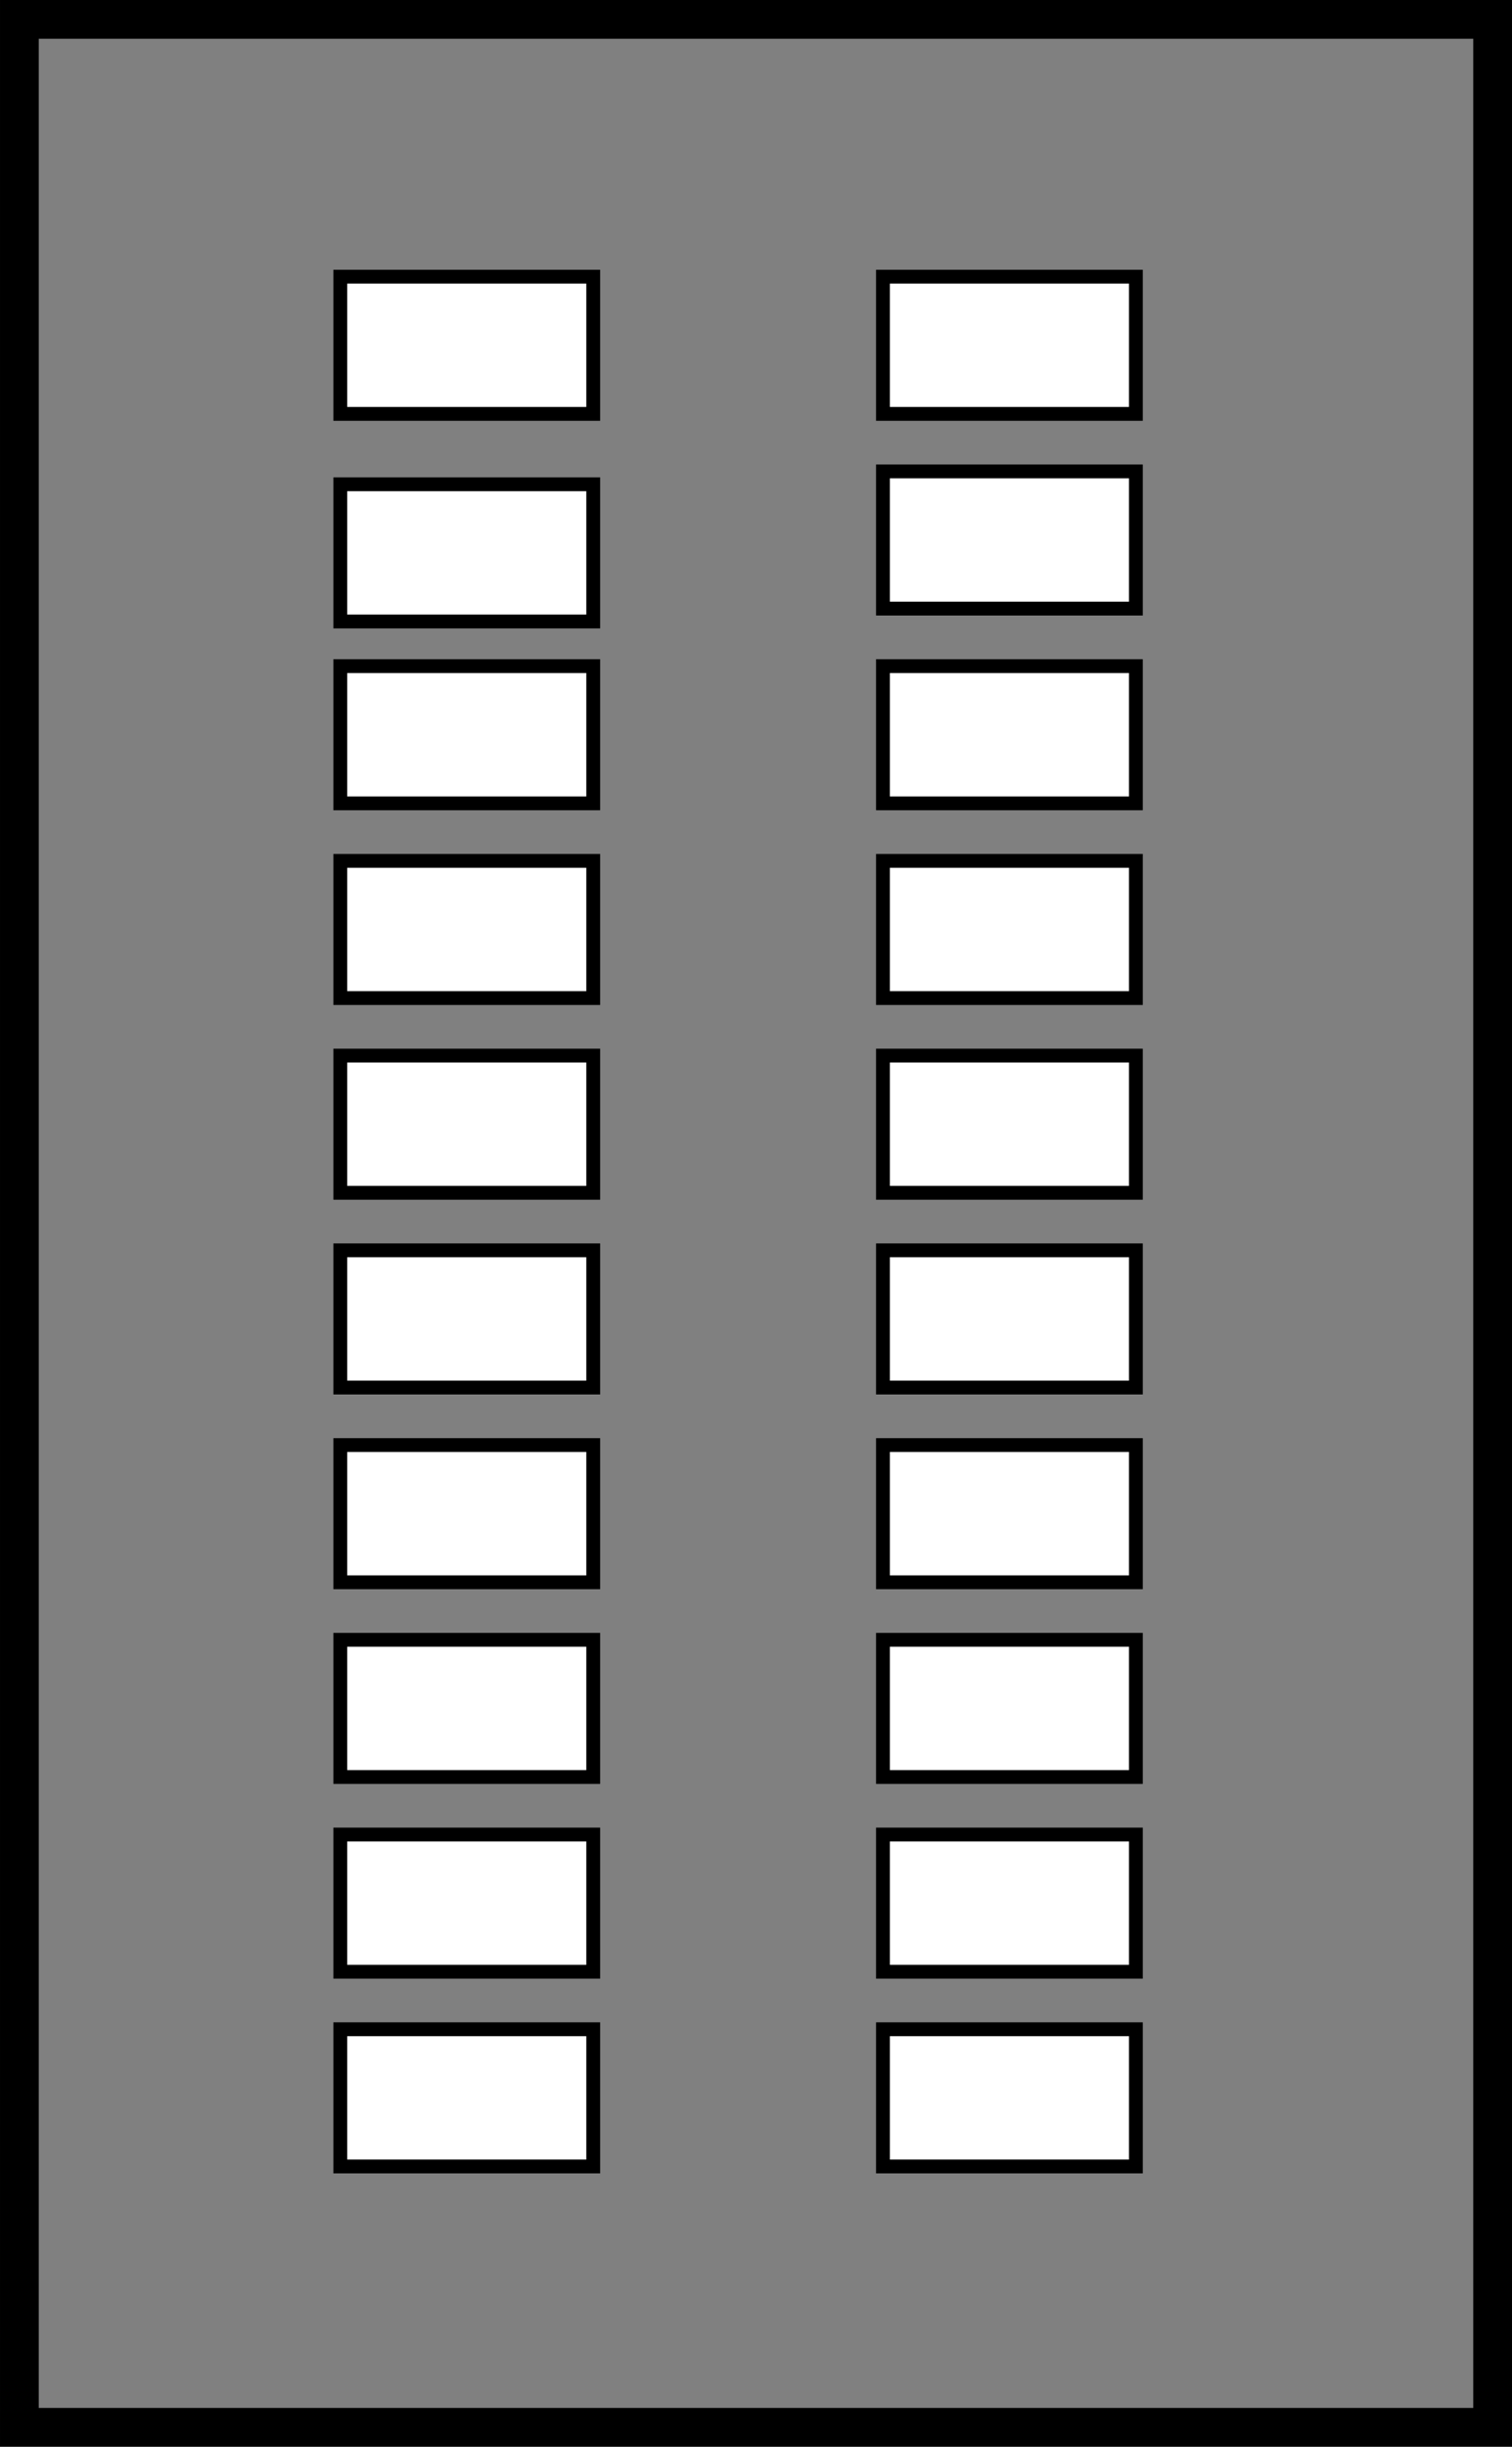 <?xml version="1.0" encoding="UTF-8" standalone="no"?>
<!-- Created with Inkscape (http://www.inkscape.org/) -->

<svg
   xmlns:dc="http://purl.org/dc/elements/1.1/"
   xmlns:cc="http://creativecommons.org/ns#"
   xmlns:rdf="http://www.w3.org/1999/02/22-rdf-syntax-ns#"
   xmlns:svg="http://www.w3.org/2000/svg"
   xmlns="http://www.w3.org/2000/svg"
   xmlns:sodipodi="http://sodipodi.sourceforge.net/DTD/sodipodi-0.dtd"
   xmlns:inkscape="http://www.inkscape.org/namespaces/inkscape"
   width="100%"
   height="100%"
   viewBox="0 0 235 380"
   id="svg4578"
   version="1.1"
   inkscape:version="0.92.4 5da689c313, 2019-01-14"
   sodipodi:docname="demo.svg">
  <rect x="0" y="0" width="235" height="380" fill="#808080" stroke="none"/>
  <defs
     id="defs4580" />
  <sodipodi:namedview
     id="base"
     pagecolor="#ffffff"
     bordercolor="#666666"
     borderopacity="1.0"
     inkscape:pageopacity="0.0"
     inkscape:pageshadow="2"
     inkscape:zoom="0.7177462"
     inkscape:cx="7.4547444"
     inkscape:cy="7.5574624"
     inkscape:document-units="px"
     inkscape:current-layer="layer1"
     showgrid="false"
     inkscape:window-width="1920"
     inkscape:window-height="1080"
     inkscape:window-x="0"
     inkscape:window-y="0"
     inkscape:window-maximized="0"
     fit-margin-top="0"
     fit-margin-left="0"
     fit-margin-right="0"
     fit-margin-bottom="0"
     inkscape:snap-nodes="false"
     inkscape:snap-object-midpoints="true"
     inkscape:snap-others="false"
     inkscape:snap-grids="false"
     inkscape:snap-to-guides="false"
     showborder="false"
     showguides="true" />
  <g
     inkscape:label="Layer 1"
     inkscape:groupmode="layer"
     id="layer1"
     transform="translate(307.684,-470.825)"
     style="display:inline">
    <path
       id="path5218"
       style="fill:none;stroke:#000000;stroke-width:6.025;stroke-linecap:butt;stroke-linejoin:miter;stroke-miterlimit:4;stroke-dasharray:none;stroke-opacity:1"
       d="M -75.696,847.812 V 473.837 H -304.671 v 373.975 z"
       inkscape:connector-curvature="0"
       sodipodi:nodetypes="ccccc" />
    <rect
       y="513.794"
       x="-170.452"
       height="21.311"
       width="39.31"
       class="computer"
       id="r02p10_demo_sm_cri_epita_net"
       style="display:inline;fill:#ffffff;fill-rule:evenodd;stroke:#000000;stroke-width:2.148px;stroke-linecap:butt;stroke-linejoin:miter;stroke-opacity:1" />
    <rect
       style="display:inline;fill:#ffffff;fill-rule:evenodd;stroke:#000000;stroke-width:2.148px;stroke-linecap:butt;stroke-linejoin:miter;stroke-opacity:1"
       class="computer"
       id="r02p09_demo_sm_cri_epita_net"
       width="39.31"
       height="21.311"
       x="-170.452"
       y="544.038" />
    <rect
       y="574.282"
       x="-170.452"
       height="21.311"
       width="39.31"
       class="computer"
       id="r02p08_demo_sm_cri_epita_net"
       style="display:inline;fill:#ffffff;fill-rule:evenodd;stroke:#000000;stroke-width:2.148px;stroke-linecap:butt;stroke-linejoin:miter;stroke-opacity:1" />
    <rect
       style="display:inline;fill:#ffffff;fill-rule:evenodd;stroke:#000000;stroke-width:2.148px;stroke-linecap:butt;stroke-linejoin:miter;stroke-opacity:1"
       class="computer"
       id="r02p07_demo_sm_cri_epita_net"
       width="39.31"
       height="21.311"
       x="-170.452"
       y="604.525" />
    <rect
       y="634.769"
       x="-170.452"
       height="21.311"
       width="39.31"
       class="computer"
       id="r02p06_demo_sm_cri_epita_net"
       style="display:inline;fill:#ffffff;fill-rule:evenodd;stroke:#000000;stroke-width:2.148px;stroke-linecap:butt;stroke-linejoin:miter;stroke-opacity:1" />
    <rect
       style="display:inline;fill:#ffffff;fill-rule:evenodd;stroke:#000000;stroke-width:2.148px;stroke-linecap:butt;stroke-linejoin:miter;stroke-opacity:1"
       class="computer"
       id="r02p05_demo_sm_cri_epita_net"
       width="39.31"
       height="21.311"
       x="-170.452"
       y="665.013" />
    <rect
       y="695.257"
       x="-170.452"
       height="21.311"
       width="39.31"
       class="computer"
       id="r02p04_demo_sm_cri_epita_net"
       style="display:inline;fill:#ffffff;fill-rule:evenodd;stroke:#000000;stroke-width:2.148px;stroke-linecap:butt;stroke-linejoin:miter;stroke-opacity:1" />
    <rect
       style="display:inline;fill:#ffffff;fill-rule:evenodd;stroke:#000000;stroke-width:2.148px;stroke-linecap:butt;stroke-linejoin:miter;stroke-opacity:1"
       class="computer"
       id="r02p03_demo_sm_cri_epita_net"
       width="39.31"
       height="21.311"
       x="-170.452"
       y="725.501" />
    <rect
       y="755.745"
       x="-170.452"
       height="21.311"
       width="39.31"
       class="computer"
       id="r02p02_demo_sm_cri_epita_net"
       style="display:inline;fill:#ffffff;fill-rule:evenodd;stroke:#000000;stroke-width:2.148px;stroke-linecap:butt;stroke-linejoin:miter;stroke-opacity:1" />
    <rect
       style="display:inline;fill:#ffffff;fill-rule:evenodd;stroke:#000000;stroke-width:2.148px;stroke-linecap:butt;stroke-linejoin:miter;stroke-opacity:1"
       class="computer"
       id="r02p01_demo_sm_cri_epita_net"
       width="39.31"
       height="21.311"
       x="-170.452"
       y="785.989" />
    <rect
       style="display:inline;fill:#ffffff;fill-rule:evenodd;stroke:#000000;stroke-width:2.148px;stroke-linecap:butt;stroke-linejoin:miter;stroke-opacity:1"
       class="computer"
       id="r01p10_demo_sm_cri_epita_net"
       width="39.31"
       height="21.311"
       x="-254.793"
       y="513.794" />
    <rect
       y="546.038"
       x="-254.793"
       height="21.311"
       width="39.31"
       class="computer"
       id="r01p09_demo_sm_cri_epita_net"
       style="display:inline;fill:#ffffff;fill-rule:evenodd;stroke:#000000;stroke-width:2.148px;stroke-linecap:butt;stroke-linejoin:miter;stroke-opacity:1" />
    <rect
       style="display:inline;fill:#ffffff;fill-rule:evenodd;stroke:#000000;stroke-width:2.148px;stroke-linecap:butt;stroke-linejoin:miter;stroke-opacity:1"
       class="computer"
       id="r01p08_demo_sm_cri_epita_net"
       width="39.31"
       height="21.311"
       x="-254.793"
       y="574.282" />
    <rect
       y="604.525"
       x="-254.793"
       height="21.311"
       width="39.31"
       class="computer"
       id="r01p07_demo_sm_cri_epita_net"
       style="display:inline;fill:#ffffff;fill-rule:evenodd;stroke:#000000;stroke-width:2.148px;stroke-linecap:butt;stroke-linejoin:miter;stroke-opacity:1" />
    <rect
       style="display:inline;fill:#ffffff;fill-rule:evenodd;stroke:#000000;stroke-width:2.148px;stroke-linecap:butt;stroke-linejoin:miter;stroke-opacity:1"
       class="computer"
       id="r01p06_demo_sm_cri_epita_net"
       width="39.31"
       height="21.311"
       x="-254.793"
       y="634.769" />
    <rect
       y="665.013"
       x="-254.793"
       height="21.311"
       width="39.31"
       class="computer"
       id="r01p05_demo_sm_cri_epita_net"
       style="display:inline;fill:#ffffff;fill-rule:evenodd;stroke:#000000;stroke-width:2.148px;stroke-linecap:butt;stroke-linejoin:miter;stroke-opacity:1" />
    <rect
       style="display:inline;fill:#ffffff;fill-rule:evenodd;stroke:#000000;stroke-width:2.148px;stroke-linecap:butt;stroke-linejoin:miter;stroke-opacity:1"
       class="computer"
       id="r01p04_demo_sm_cri_epita_net"
       width="39.31"
       height="21.311"
       x="-254.793"
       y="695.257" />
    <rect
       y="725.501"
       x="-254.793"
       height="21.311"
       width="39.31"
       class="computer"
       id="r01p03_demo_sm_cri_epita_net"
       style="display:inline;fill:#ffffff;fill-rule:evenodd;stroke:#000000;stroke-width:2.148px;stroke-linecap:butt;stroke-linejoin:miter;stroke-opacity:1" />
    <rect
       style="display:inline;fill:#ffffff;fill-rule:evenodd;stroke:#000000;stroke-width:2.148px;stroke-linecap:butt;stroke-linejoin:miter;stroke-opacity:1"
       class="computer"
       id="r01p02_demo_sm_cri_epita_net"
       width="39.31"
       height="21.311"
       x="-254.793"
       y="755.745" />
    <rect
       y="785.989"
       x="-254.793"
       height="21.311"
       width="39.31"
       class="computer"
       id="r01p01_demo_sm_cri_epita_net"
       style="display:inline;fill:#ffffff;fill-rule:evenodd;stroke:#000000;stroke-width:2.148px;stroke-linecap:butt;stroke-linejoin:miter;stroke-opacity:1" />
  </g>
</svg>
